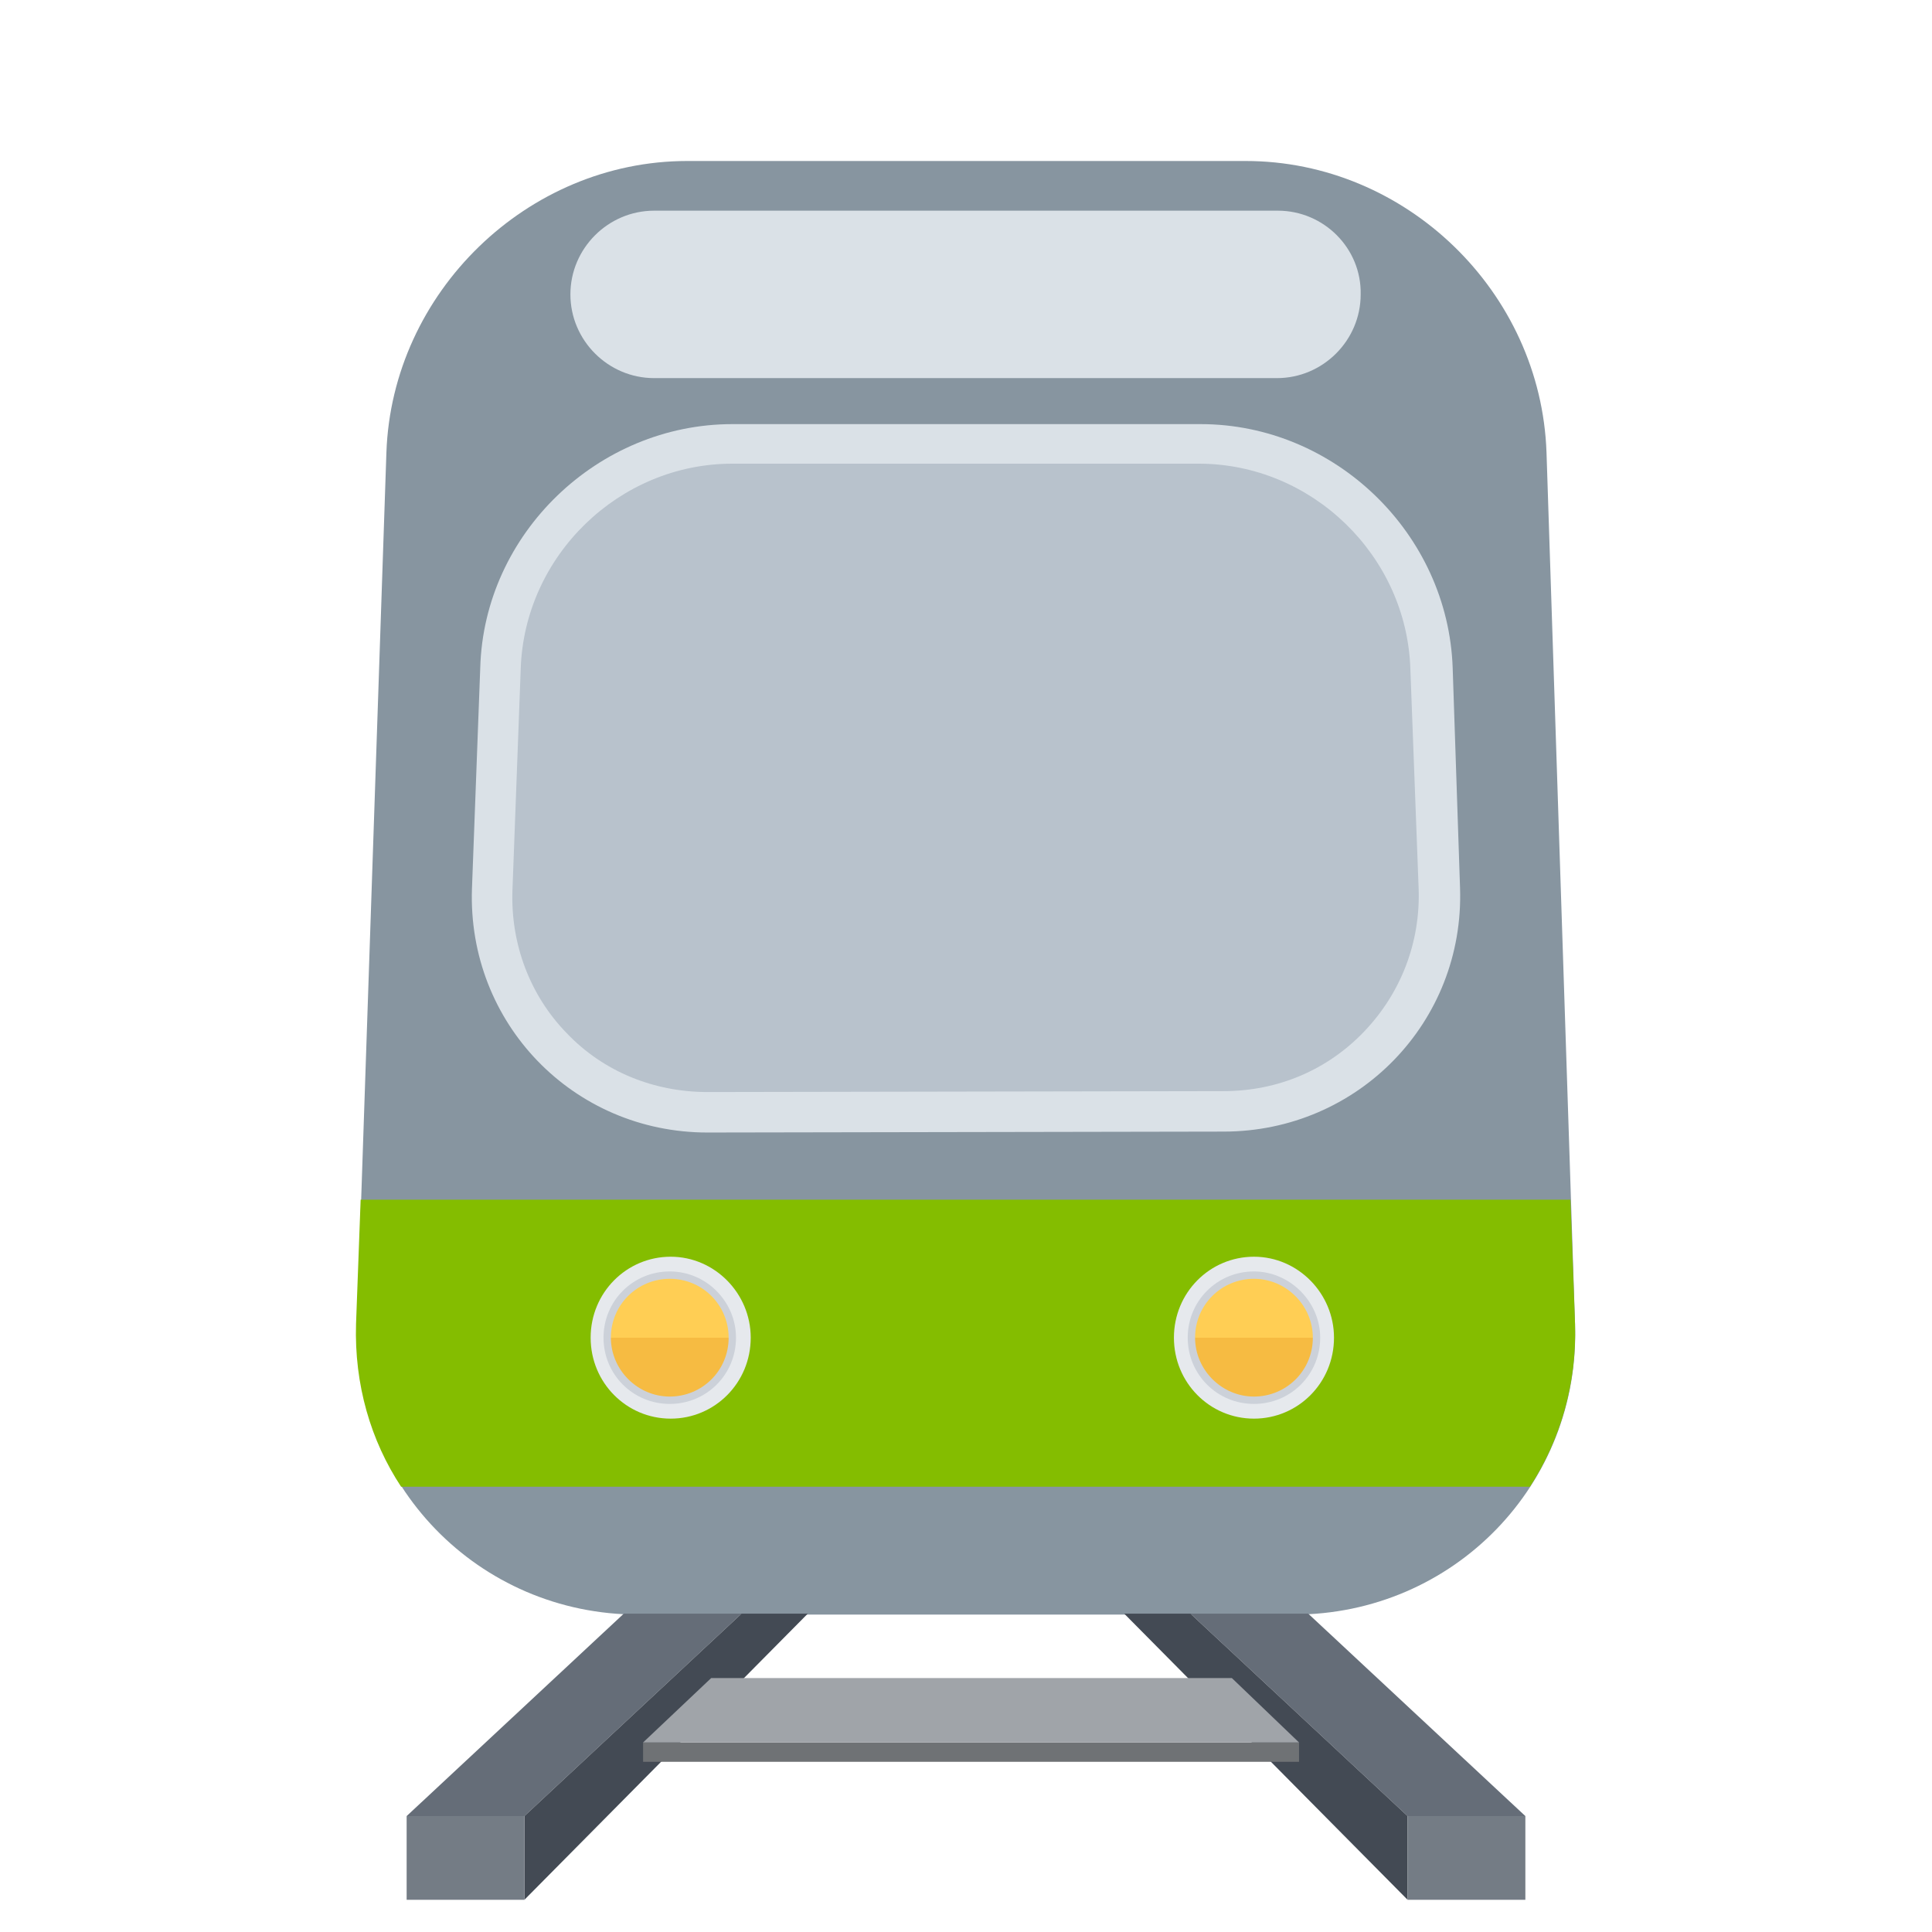 <?xml version="1.0" encoding="utf-8"?>
<!-- Generator: Adobe Illustrator 22.0.1, SVG Export Plug-In . SVG Version: 6.00 Build 0)  -->
<svg version="1.1" xmlns="http://www.w3.org/2000/svg" xmlns:xlink="http://www.w3.org/1999/xlink" x="0px" y="0px"
	 viewBox="0 0 210 210" style="enable-background:new 0 0 210 210;" xml:space="preserve">
<style type="text/css">
	.st0{display:none;fill:#034638;}
	.st1{display:none;fill:#055E49;}
	.st2{fill:#8795A0;}
	.st3{fill:#84BD00;}
	.st4{fill:#DAE1E7;}
	.st5{fill:#B8C2CC;}
	.st6{fill:#E6E9ED;}
	.st7{fill:#CCD1D9;}
	.st8{fill:url(#SVGID_1_);}
	.st9{fill:url(#SVGID_2_);}
	.st10{display:none;fill:#E6E6E6;}
	.st11{fill:#656D78;}
	.st12{fill:#434A54;}
	.st13{fill:#747C85;}
	.st14{fill:#6F7275;}
	.st15{fill:#A0A4A9;}
</style>
<g id="design">
	<g>
		<circle class="st0" cx="105" cy="105" r="105"/>
		<path class="st1" d="M204,72.8c-0.2-0.3-0.5-0.5-0.7-0.7c-0.2-0.2-0.5-0.5-0.7-0.7c-0.2-0.3-0.5-0.5-0.8-0.8
			c-0.2-0.2-0.5-0.5-0.7-0.7c-0.2-0.2-0.5-0.5-0.7-0.7c-0.2-0.3-0.5-0.5-0.8-0.8c-0.2-0.2-0.5-0.5-0.7-0.7c-0.2-0.2-0.5-0.5-0.7-0.7
			c-0.2-0.3-0.5-0.5-0.7-0.7c-0.2-0.3-0.5-0.5-0.7-0.7c-0.2-0.3-0.5-0.5-0.7-0.7c-0.2-0.3-0.5-0.5-0.7-0.7c-0.2-0.3-0.5-0.5-0.7-0.7
			c-0.2-0.2-0.5-0.5-0.7-0.7c-0.2-0.3-0.5-0.5-0.7-0.7c-0.2-0.3-0.5-0.5-0.7-0.7c-0.2-0.2-0.5-0.5-0.7-0.7c-0.2-0.3-0.5-0.5-0.7-0.7
			c-0.2-0.3-0.5-0.5-0.7-0.7c-0.2-0.3-0.5-0.5-0.7-0.7c-0.2-0.3-0.5-0.5-0.7-0.7c-0.2-0.2-0.5-0.5-0.7-0.7c-0.2-0.3-0.5-0.5-0.8-0.8
			c-0.2-0.2-0.5-0.5-0.7-0.7c-0.2-0.3-0.5-0.5-0.7-0.7c-0.2-0.3-0.5-0.5-0.7-0.7c-0.2-0.2-0.5-0.5-0.7-0.7c-0.2-0.3-0.5-0.5-0.8-0.7
			c-0.2-0.2-0.5-0.5-0.7-0.7c-0.2-0.3-0.5-0.5-0.7-0.7c-0.2-0.3-0.5-0.5-0.7-0.7c-0.2-0.3-0.5-0.5-0.7-0.7c-0.2-0.3-0.5-0.5-0.7-0.7
			c-0.2-0.2-0.5-0.5-0.7-0.7c-0.2-0.3-0.5-0.5-0.7-0.7c-0.2-0.3-0.5-0.5-0.7-0.7c-0.2-0.2-0.5-0.5-0.7-0.7c-0.2-0.3-0.5-0.5-0.7-0.7
			c-0.2-0.2-0.5-0.5-0.7-0.7c-0.2-0.3-0.5-0.5-0.7-0.7c-0.2-0.2-0.5-0.5-0.7-0.7c-0.2-0.3-0.5-0.5-0.7-0.7c-0.2-0.2-0.5-0.5-0.7-0.7
			c-0.2-0.3-0.5-0.5-0.8-0.7c-0.2-0.3-0.5-0.5-0.7-0.7c-0.2-0.2-0.5-0.5-0.7-0.7c-0.2-0.3-0.5-0.5-0.8-0.8c-0.2-0.2-0.5-0.5-0.7-0.7
			c-0.2-0.2-0.5-0.5-0.7-0.7c-0.2-0.3-0.5-0.5-0.8-0.8c-0.2-0.2-0.5-0.5-0.7-0.7c-0.2-0.3-0.5-0.5-0.7-0.7c-0.2-0.3-0.5-0.5-0.7-0.7
			c-0.2-0.2-0.5-0.5-0.7-0.7c-0.2-0.3-0.5-0.5-0.8-0.8c-0.2-0.3-0.5-0.5-0.7-0.7c-0.2-0.2-0.5-0.5-0.7-0.7c-0.2-0.3-0.5-0.5-0.8-0.8
			c-0.2-0.3-0.5-0.5-0.7-0.7c-0.2-0.2-0.5-0.5-0.7-0.7c-0.2-0.3-0.5-0.5-0.7-0.7c-6-6.1-14.3-9.9-23.3-9.9H74.7
			c-17.4,0-32.1,14.2-32.7,31.7l-3.2,94.7c0,0.7,0,1.5,0,2.2c0,0.2,0,0.3,0,0.5c0.1,1.5,0.3,2.9,0.5,4.3c0,0.1,0,0.2,0.1,0.3
			c0.3,1.4,0.7,2.8,1.2,4.2c0,0.1,0.1,0.2,0.1,0.2c0.5,1.4,1.1,2.7,1.8,3.9c0,0.1,0.1,0.1,0.1,0.2c1.4,2.5,3.1,4.8,5.1,6.8
			c0.5,0.6,1.1,1.1,1.6,1.6c0.2,0.2,0.4,0.4,0.6,0.6c0.3,0.3,0.5,0.6,0.8,0.8c0.2,0.2,0.4,0.4,0.7,0.7c0.5,0.6,1.1,1.1,1.6,1.6
			c0.2,0.2,0.4,0.4,0.6,0.6c0.5,0.6,1.1,1.1,1.6,1.6c0.2,0.2,0.4,0.4,0.6,0.6c0.3,0.3,0.5,0.5,0.8,0.8c0.5,0.5,0.9,1,1.4,1.4
			c0.3,0.3,0.5,0.5,0.8,0.8c0.2,0.2,0.4,0.5,0.7,0.7c0.5,0.5,1,1,1.5,1.5c0,0,0.1,0.1,0.1,0.1c0.3,0.3,0.5,0.5,0.8,0.8l-13.5,12.7
			C64.8,203.9,84.2,210,105,210c58,0,105-47,105-105c0-10.7-1.6-21.1-4.6-30.8c-0.2-0.2-0.4-0.4-0.6-0.6
			C204.5,73.3,204.3,73.1,204,72.8z"/>
		<g id="train">
			<g>
				<path class="st2" d="M171.2,143.9c0.6,17.4-13.2,31.6-30.6,31.6H69.4c-17.4,0-31.2-14.2-30.6-31.6l3.2-94.7
					c0.6-17.4,15.3-31.7,32.7-31.7h60.7c17.4,0,32.1,14.2,32.7,31.7L171.2,143.9z"/>
			</g>
			<path class="st3" d="M166.3,161.6c3.3-5.1,5.1-11.2,4.9-17.7l-0.5-13.5H39.2l-0.5,13.5c-0.2,6.6,1.6,12.7,4.9,17.7H166.3z"/>
			<path class="st4" d="M158.7,96.5c0.5,14.6-11.1,26.5-25.7,26.5l-56.1,0.1c-14.6,0-26.1-11.9-25.6-26.5l0.9-24
				C52.6,58,65,46.1,79.6,46.1h50.9c14.6,0,26.9,11.9,27.4,26.5L158.7,96.5z"/>
			<path class="st5" d="M55.7,96.8c-0.2,5.8,1.9,11.4,5.9,15.5c4,4.2,9.5,6.4,15.3,6.4l56.1-0.1c5.9,0,11.3-2.3,15.3-6.5
				c4-4.2,6.1-9.7,5.9-15.5l-0.9-23.9c-0.4-12.3-10.7-22.3-23-22.3H79.6c-12.3,0-22.6,10-23,22.3L55.7,96.8z"/>
			<path class="st4" d="M138.9,22.9H71.1c-5,0-9.1,4.1-9.1,9.1c0,5,4.1,9.1,9.1,9.1h67.7c5,0,9.1-4.1,9.1-9.1
				C148,27,143.9,22.9,138.9,22.9z"/>
			<g>
				<path class="st6" d="M145,145.4c0,4.9-3.9,8.8-8.7,8.8c-4.8,0-8.7-3.9-8.7-8.8c0-4.9,3.9-8.8,8.7-8.8
					C141.1,136.6,145,140.6,145,145.4z"/>
				<path class="st7" d="M143.5,145.4c0,4-3.2,7.2-7.2,7.2c-4,0-7.2-3.2-7.2-7.2c0-4,3.2-7.2,7.2-7.2
					C140.2,138.2,143.5,141.5,143.5,145.4z"/>
				<linearGradient id="SVGID_1_" gradientUnits="userSpaceOnUse" x1="136.288" y1="151.879" x2="136.288" y2="139.004">
					<stop  offset="0.5" style="stop-color:#F6BB42"/>
					<stop  offset="0.503" style="stop-color:#FFCE54"/>
				</linearGradient>
				<path class="st8" d="M142.7,145.4c0,3.6-2.9,6.4-6.4,6.4c-3.5,0-6.4-2.9-6.4-6.4c0-3.6,2.9-6.4,6.4-6.4
					C139.8,139,142.7,141.9,142.7,145.4z"/>
			</g>
			<g>
				<path class="st6" d="M81.6,145.4c0,4.9-3.9,8.8-8.7,8.8c-4.8,0-8.7-3.9-8.7-8.8c0-4.9,3.9-8.8,8.7-8.8
					C77.7,136.6,81.6,140.6,81.6,145.4z"/>
				<path class="st7" d="M80,145.4c0,4-3.2,7.2-7.2,7.2c-4,0-7.2-3.2-7.2-7.2c0-4,3.2-7.2,7.2-7.2C76.8,138.2,80,141.5,80,145.4z"/>
				<linearGradient id="SVGID_2_" gradientUnits="userSpaceOnUse" x1="72.853" y1="151.879" x2="72.853" y2="139.004">
					<stop  offset="0.5" style="stop-color:#F6BB42"/>
					<stop  offset="0.503" style="stop-color:#FFCE54"/>
				</linearGradient>
				<path class="st9" d="M79.2,145.4c0,3.6-2.9,6.4-6.4,6.4c-3.5,0-6.4-2.9-6.4-6.4c0-3.6,2.9-6.4,6.4-6.4
					C76.4,139,79.2,141.9,79.2,145.4z"/>
			</g>
			<path class="st10" d="M171.2,147.1c-1.1,15.9-14.2,28.4-30.5,28.4H69.4c-16.3,0-29.4-12.5-30.5-28.4l-0.1,1.8
				c-0.6,17.4,13.2,31.6,30.6,31.6h71.2c17.4,0,31.2-14.2,30.6-31.6L171.2,147.1z"/>
			<g>
				<g>
					<g>
						<polygon class="st11" points="57,197.4 44.2,197.4 67.8,175.4 80.6,175.4 						"/>
						<polygon class="st12" points="57,197.4 57,206.5 87.8,175.4 80.6,175.4 						"/>
						<rect x="44.2" y="197.4" class="st13" width="12.8" height="9.1"/>
					</g>
					<g>
						<polygon class="st11" points="153,197.4 165.8,197.4 142.2,175.4 129.4,175.4 						"/>
						<polygon class="st12" points="153,197.4 153,206.5 122.2,175.4 129.4,175.4 						"/>
						<rect x="153" y="197.4" class="st13" width="12.8" height="9.1"/>
					</g>
				</g>
				<g>
					<rect x="69.9" y="189.4" class="st14" width="71.3" height="2.1"/>
					<polygon class="st15" points="133.9,182.4 77.3,182.4 69.9,189.4 141.2,189.4 					"/>
				</g>
			</g>
		</g>
	</g>
</g>
<g id="text_1_">
</g>
</svg>
